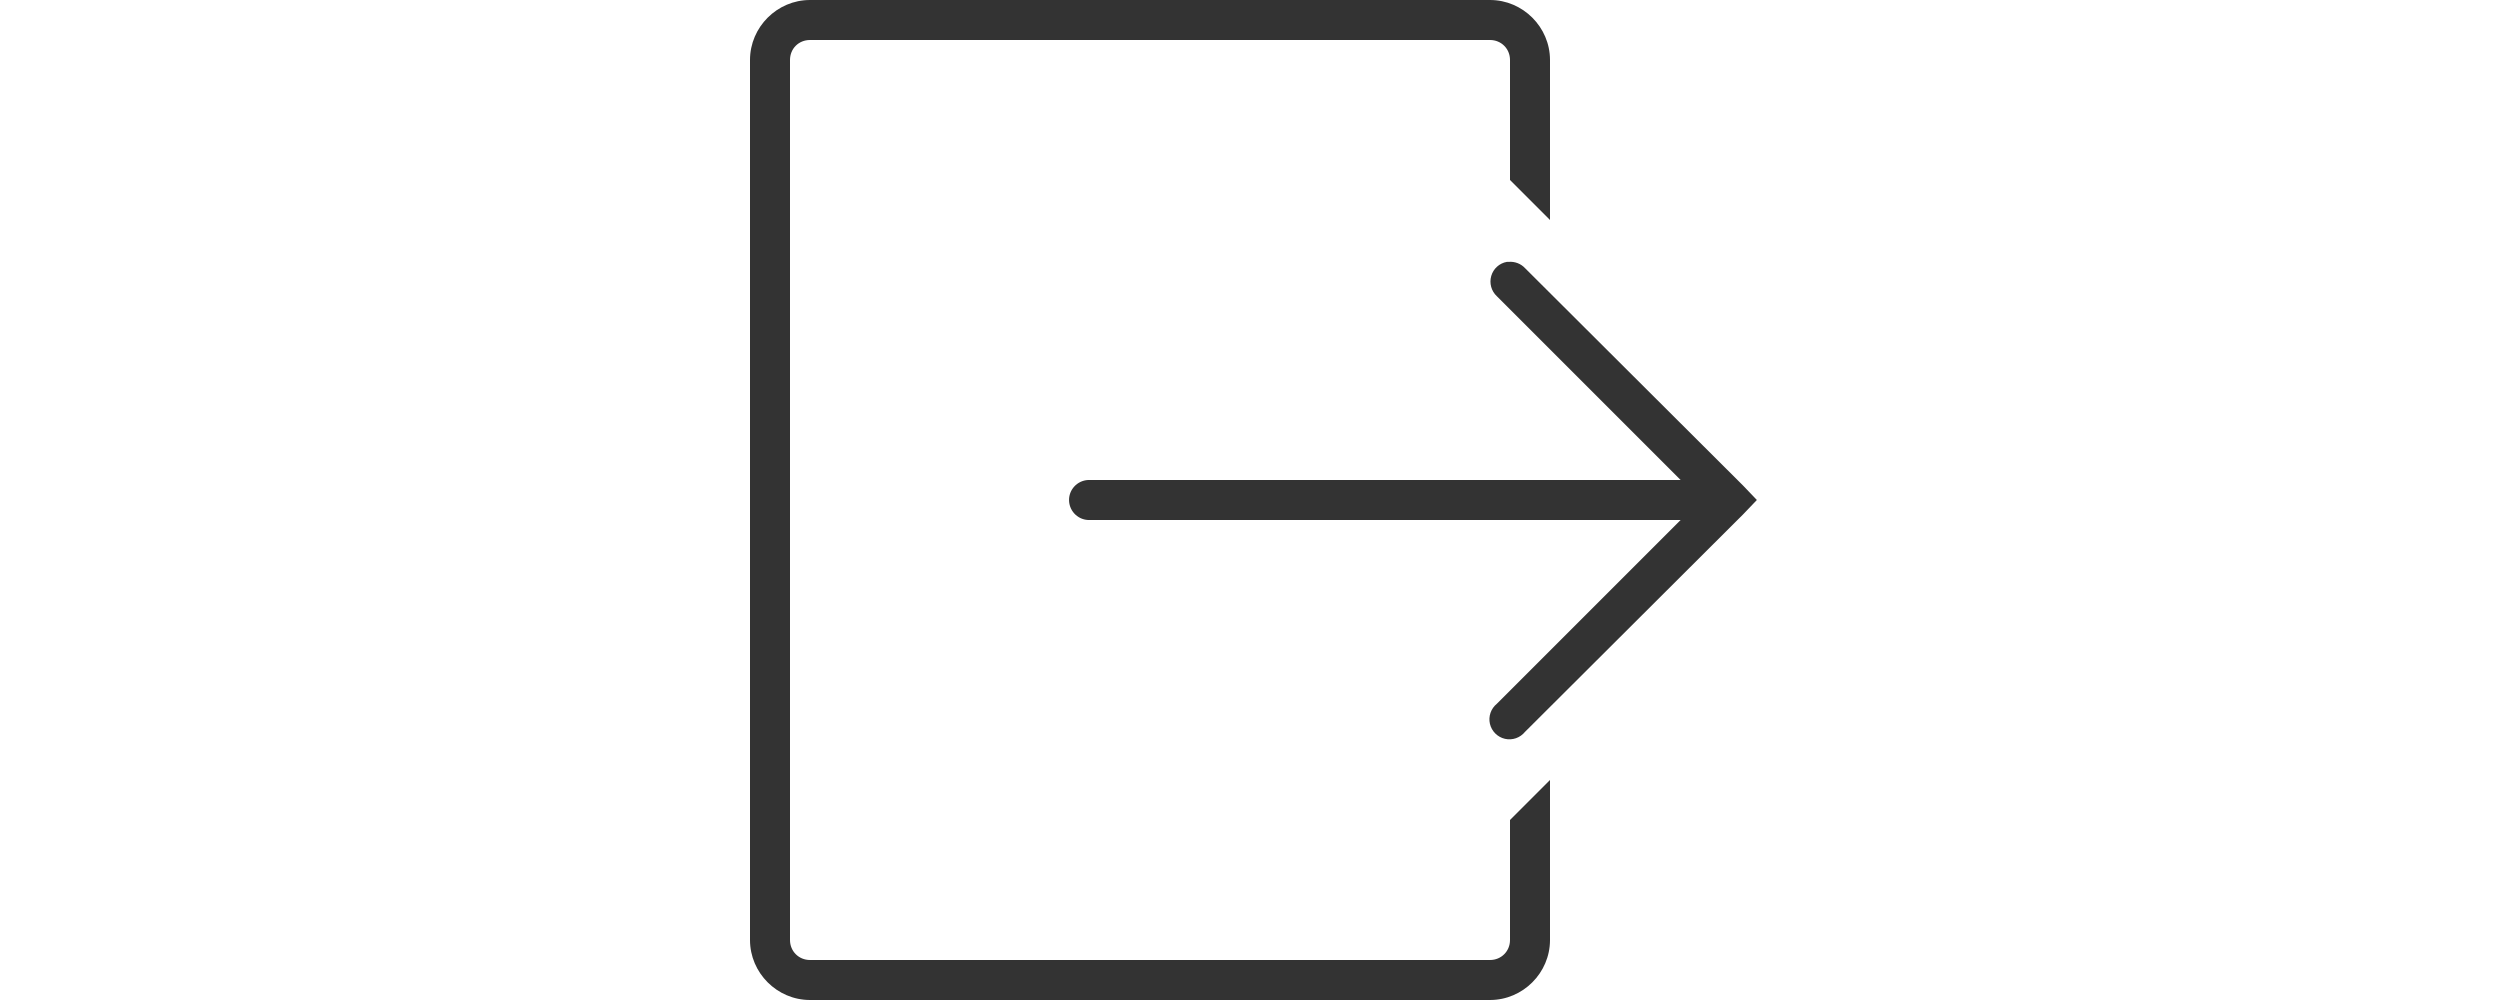<svg xmlns="http://www.w3.org/2000/svg" x="0px" y="0px"
width="50" height="20"
viewBox="0 0 172 172"
style=" fill:#000000;"><g transform=""><g fill="none" fill-rule="nonzero" stroke="none" stroke-width="1" stroke-linecap="butt" stroke-linejoin="miter" stroke-miterlimit="10" stroke-dasharray="" stroke-dashoffset="0" font-family="none" font-weight="none" font-size="none" text-anchor="none" style="mix-blend-mode: normal"><path d="M0,172v-172h172v172z" fill="none"></path><path d="" fill="none"></path><g fill="#333333"><path d="M10.32,0c-5.657,0 -10.32,4.663 -10.32,10.32v151.36c0,5.657 4.663,10.32 10.32,10.32h116.96c5.657,0 10.32,-4.663 10.32,-10.32v-27.52l-6.88,6.88v20.64c0,1.935 -1.505,3.44 -3.44,3.44h-116.96c-1.935,0 -3.44,-1.505 -3.44,-3.44v-151.36c0,-1.948 1.492,-3.44 3.44,-3.44h116.96c1.935,0 3.44,1.505 3.44,3.44v20.64l6.88,6.88v-27.52c0,-5.657 -4.663,-10.32 -10.32,-10.32zM130.183,45.042c-1.29,0.228 -2.325,1.169 -2.688,2.419c-0.363,1.263 0.013,2.607 0.968,3.494l31.605,31.605h-101.588c-0.107,0 -0.215,0 -0.323,0c-1.895,0.094 -3.373,1.707 -3.279,3.601c0.094,1.895 1.707,3.373 3.601,3.279h101.588l-31.605,31.605c-1.021,0.833 -1.492,2.163 -1.196,3.453c0.296,1.277 1.303,2.284 2.58,2.58c1.29,0.296 2.62,-0.175 3.453,-1.196l37.517,-37.41l2.365,-2.473l-2.365,-2.473l-37.517,-37.41c-0.712,-0.766 -1.747,-1.156 -2.795,-1.075c-0.107,0 -0.215,0 -0.323,0z"></path></g></g></g></svg>
